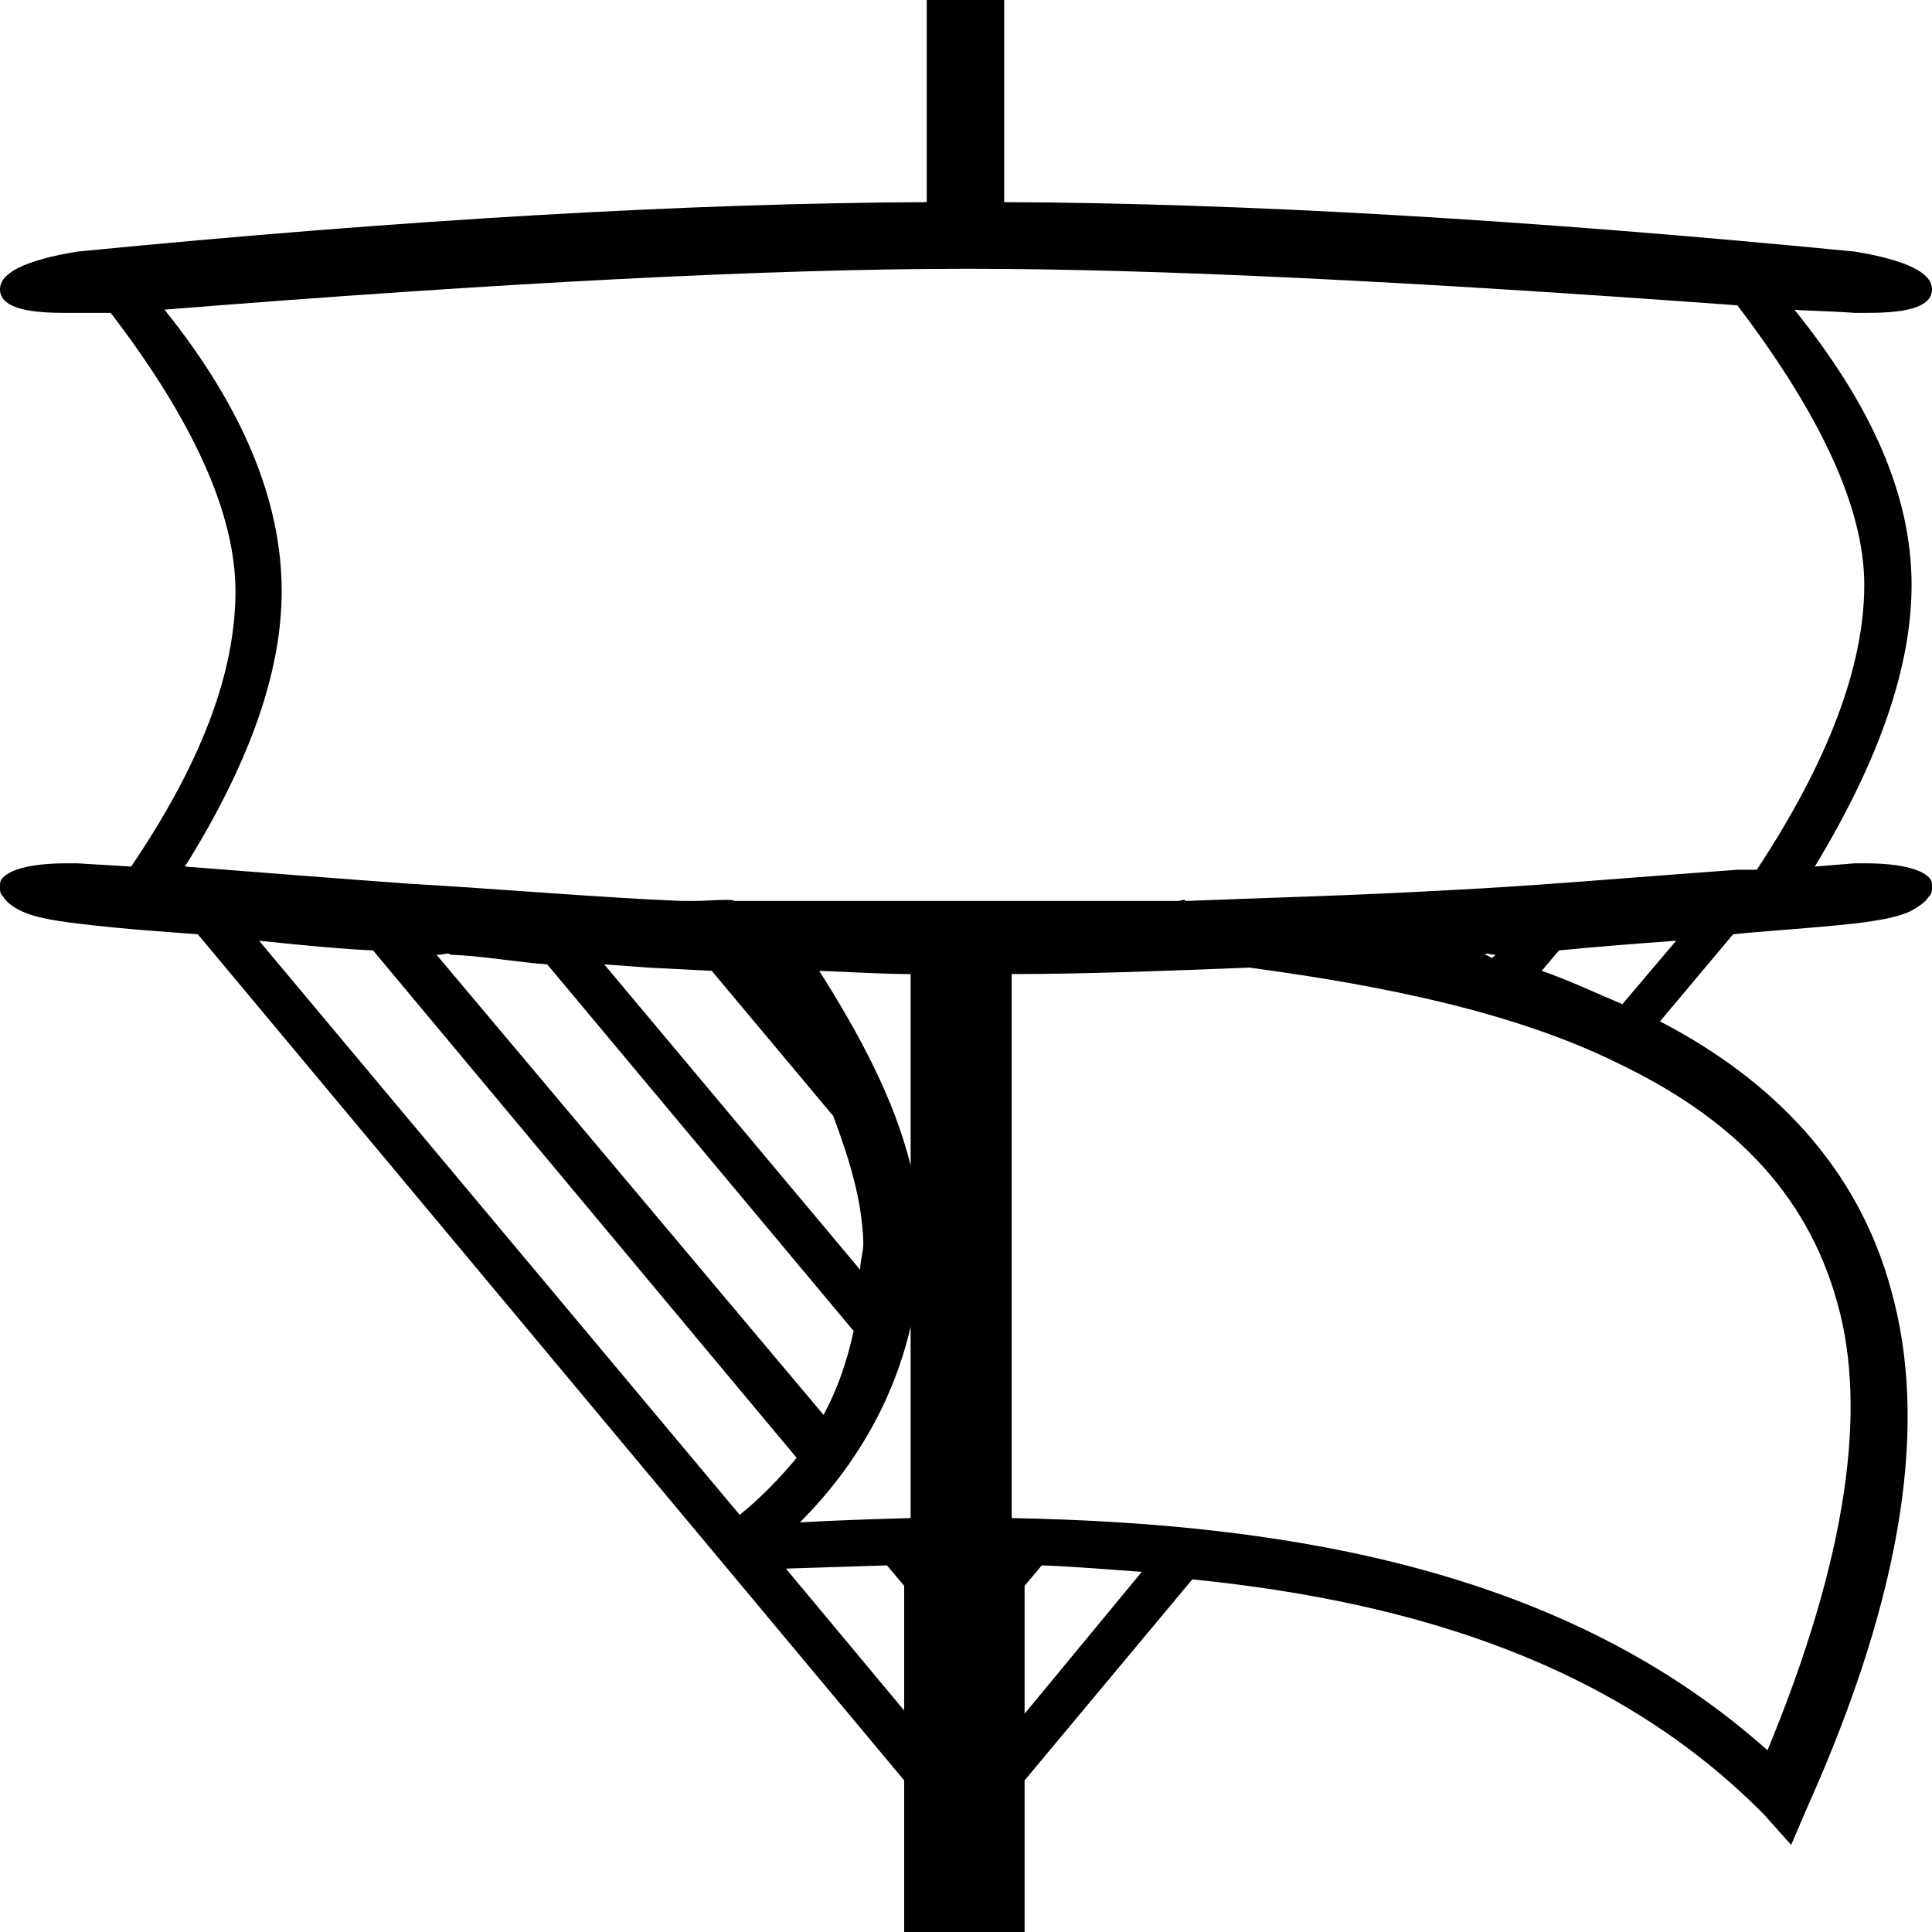 <?xml version='1.0' encoding ='UTF-8' standalone='yes'?>
<svg width='17.97' height='17.97' xmlns='http://www.w3.org/2000/svg' xmlns:xlink='http://www.w3.org/1999/xlink' >
<path style='fill:black; stroke:none' d=' M 9 2.5  C 10.78 2.5 13.16 2.62 16.16 2.84  C 16.95 3.88 17.34 4.74 17.34 5.44  C 17.34 6.2 17 7.09 16.34 8.09  L 16.16 8.09  C 15.18 8.16 14.29 8.24 13.47 8.28  C 12.59 8.33 11.79 8.35 11.03 8.38  C 11.02 8.37 11.02 8.37 11.01 8.37  C 10.99 8.37 10.98 8.38 10.96 8.38  C 10.95 8.38 10.94 8.38 10.94 8.38  L 6.84 8.38  C 6.81 8.37 6.78 8.37 6.75 8.37  C 6.65 8.37 6.56 8.38 6.46 8.38  C 6.42 8.38 6.39 8.38 6.34 8.38  C 5.6 8.35 4.67 8.27 3.81 8.22  C 3.12 8.17 2.49 8.12 1.72 8.06  C 2.32 7.1 2.62 6.25 2.62 5.5  C 2.62 4.66 2.26 3.79 1.53 2.88  C 4.66 2.63 7.16 2.5 9 2.5  Z  M 13.83 8.87  C 13.85 8.87 13.87 8.88 13.89 8.88  C 13.89 8.88 13.9 8.88 13.91 8.88  L 13.91 8.88  L 13.88 8.91  C 13.85 8.9 13.83 8.88 13.81 8.88  C 13.82 8.87 13.83 8.87 13.83 8.87  Z  M 15.59 8.75  L 15.09 9.34  C 14.85 9.24 14.6 9.12 14.34 9.03  L 14.5 8.84  C 14.8 8.81 15.18 8.78 15.59 8.75  Z  M 7.62 9.03  C 7.91 9.04 8.19 9.06 8.47 9.06  L 8.47 10.84  C 8.32 10.23 8 9.63 7.62 9.03  Z  M 5.62 8.97  C 5.77 8.98 5.89 8.99 6.03 9  C 6.23 9.01 6.43 9.02 6.62 9.03  L 7.75 10.38  C 7.9 10.78 8.02 11.17 8.03 11.56  C 8.03 11.65 8 11.73 8 11.81  L 5.62 8.97  Z  M 4.16 8.87  C 4.17 8.87 4.18 8.87 4.19 8.88  C 4.48 8.89 4.81 8.95 5.09 8.97  L 7.94 12.38  C 7.88 12.65 7.8 12.9 7.66 13.16  L 4.06 8.88  L 4.06 8.88  C 4.07 8.88 4.08 8.88 4.09 8.88  C 4.11 8.88 4.14 8.87 4.16 8.87  Z  M 2.41 8.75  C 2.88 8.8 3.23 8.83 3.47 8.84  L 7.41 13.56  C 7.26 13.74 7.08 13.93 6.88 14.09  L 2.41 8.75  Z  M 8.47 12.34  L 8.47 14.12  C 8.12 14.13 7.79 14.14 7.44 14.16  C 7.98 13.62 8.32 12.99 8.47 12.34  Z  M 8.25 14.56  L 8.41 14.75  L 8.41 15.91  L 7.31 14.59  C 7.63 14.58 7.94 14.57 8.25 14.56  Z  M 9.69 14.56  C 10 14.57 10.32 14.6 10.62 14.62  L 9.53 15.94  L 9.53 14.75  L 9.69 14.56  Z  M 11.62 9  C 12.89 9.17 14.09 9.42 15.03 9.88  C 16.08 10.38 16.8 11.07 17.09 12.12  C 17.37 13.11 17.18 14.49 16.44 16.28  C 14.59 14.63 12.07 14.17 9.41 14.12  L 9.41 9.06  C 10.1 9.06 10.85 9.03 11.62 9  Z  M 8.62 0  L 8.62 1.88  C 6.42 1.89 3.78 2.04 0.72 2.34  C 0.23 2.42 -0 2.54 0 2.69  C 0 2.84 0.19 2.91 0.59 2.91  C 0.63 2.91 0.67 2.91 0.72 2.91  L 1.03 2.91  C 1.81 3.93 2.19 4.79 2.19 5.5  C 2.19 6.26 1.87 7.1 1.22 8.06  L 0.72 8.03  C 0.68 8.03 0.65 8.03 0.62 8.03  C 0.31 8.03 0.11 8.08 0.03 8.16  C 0 8.19 -0 8.21 0 8.25  C 0 8.29 0 8.31 0.03 8.34  C 0.06 8.39 0.11 8.43 0.19 8.47  C 0.31 8.53 0.48 8.56 0.72 8.59  C 1.22 8.65 1.6 8.67 1.84 8.69  L 8.41 16.56  L 8.41 17.97  L 9.53 17.97  L 9.53 16.56  L 11.09 14.69  C 13.17 14.9 15.04 15.49 16.41 16.88  L 16.66 17.16  L 16.81 16.81  C 17.72 14.78 17.93 13.21 17.59 12  C 17.28 10.85 16.48 10.04 15.44 9.5  L 16.12 8.69  C 16.4 8.66 16.78 8.64 17.25 8.59  C 17.49 8.56 17.66 8.53 17.78 8.47  C 17.85 8.43 17.91 8.39 17.94 8.34  C 17.97 8.31 17.97 8.29 17.97 8.25  C 17.97 8.21 17.97 8.19 17.94 8.16  C 17.86 8.08 17.66 8.03 17.35 8.03  C 17.32 8.03 17.29 8.03 17.25 8.03  L 16.88 8.06  C 17.48 7.07 17.78 6.2 17.78 5.44  C 17.78 4.6 17.4 3.76 16.69 2.88  L 16.69 2.88  C 16.76 2.89 16.96 2.89 17.25 2.91  C 17.29 2.91 17.34 2.91 17.38 2.91  C 17.78 2.91 17.97 2.84 17.97 2.69  C 17.97 2.54 17.74 2.42 17.25 2.34  C 14.18 2.04 11.56 1.89 9.34 1.88  L 9.34 0  Z '/></svg>
